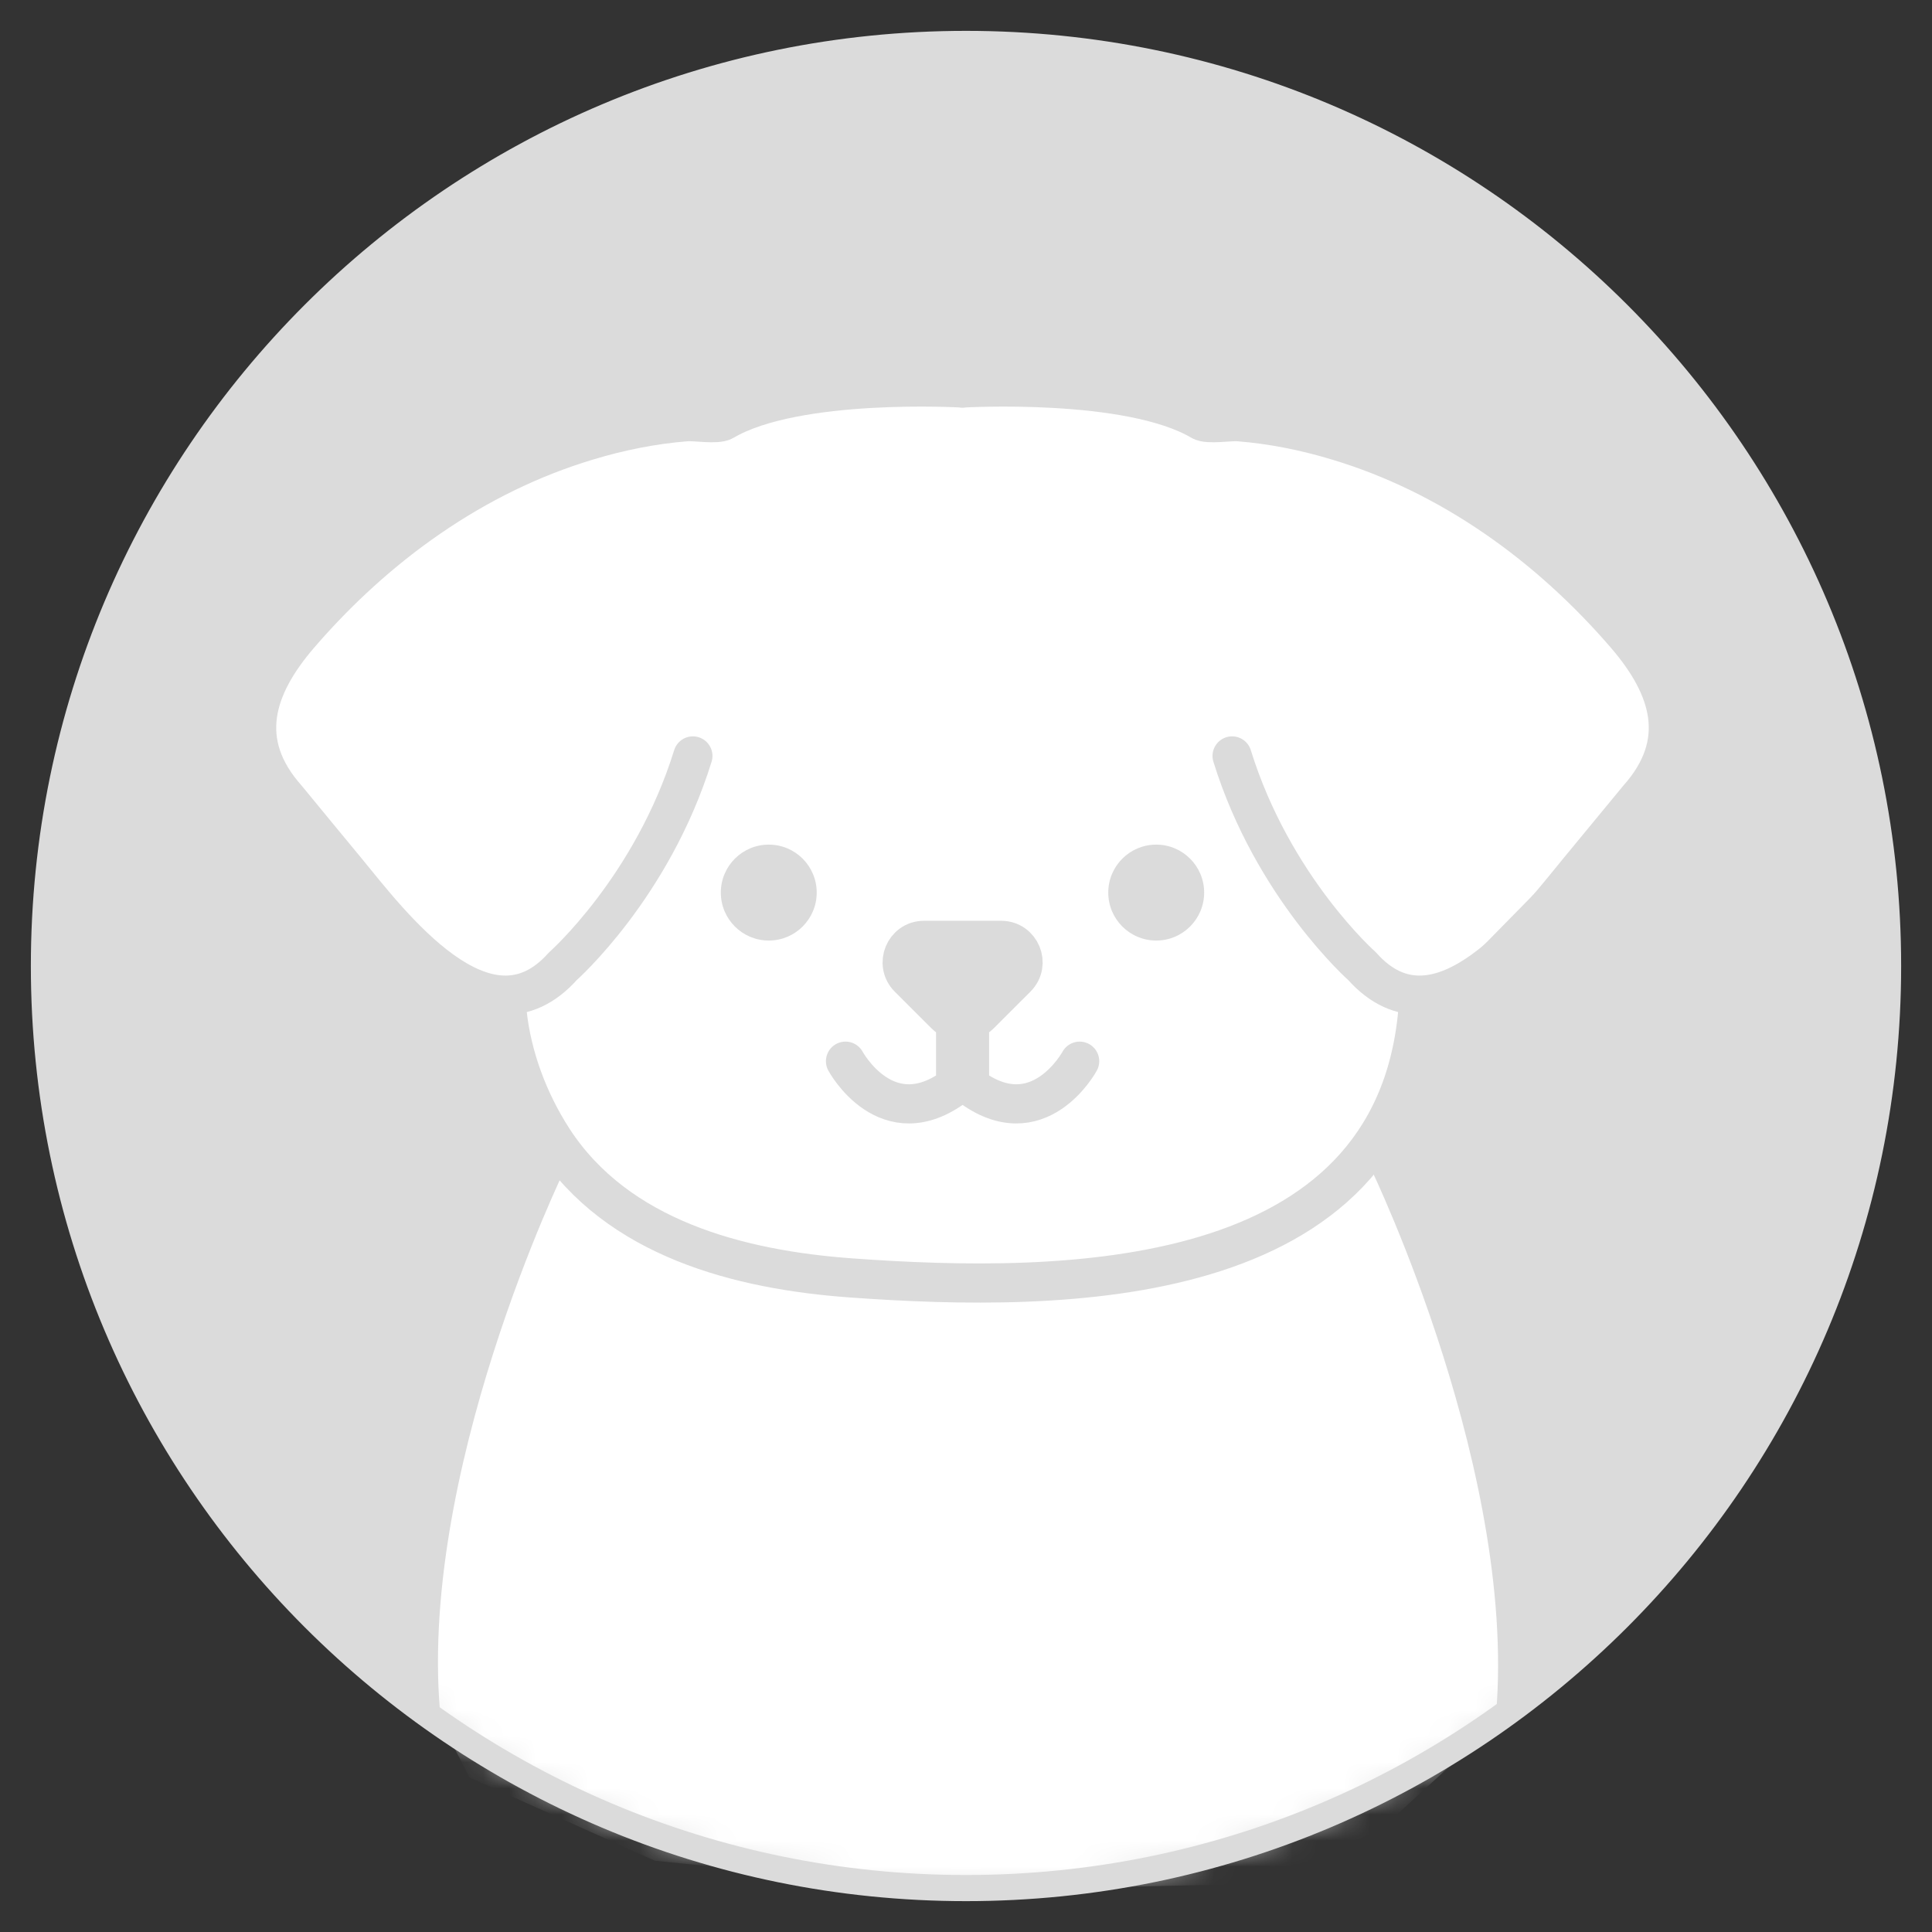 <svg width="74" height="74" viewBox="0 0 74 74" fill="none" xmlns="http://www.w3.org/2000/svg">
<rect x="0" y="0" width="74" height="74" fill="#333333" stroke="none"/>
<path d="M37 72.318C56.506 72.318 72.318 56.506 72.318 37C72.318 17.494 56.506 1.682 37 1.682C17.494 1.682 1.682 17.494 1.682 37C1.682 56.506 17.494 72.318 37 72.318Z" fill="#DBDBDB"/>
<mask id="mask0_30_1971" style="mask-type:alpha" maskUnits="userSpaceOnUse" x="1" y="1" width="72" height="72">
<path d="M37 72.318C56.506 72.318 72.318 56.506 72.318 37C72.318 17.494 56.506 1.682 37 1.682C17.494 1.682 1.682 17.494 1.682 37C1.682 56.506 17.494 72.318 37 72.318Z" fill="#DBDBDB"/>
</mask>
<g mask="url(#mask0_30_1971)">
<path d="M36.247 72.419L48.988 72.136L53.025 69.937L57.263 66.069C58.265 56.657 52.507 44.757 52.507 44.757L42.564 37.087H33.522L21.648 44.757C21.648 44.757 15.89 56.543 16.892 65.954L17.982 68.08L25.079 71.269L36.24 72.419" fill="white"/>
</g>
<path d="M47.434 16.152C47.434 16.152 34.464 13.347 27.73 16.118C27.73 16.118 11.746 16.771 10.004 28.92C10.004 28.92 14.538 36.973 17.383 37.464C20.229 37.955 19.428 40.404 19.428 40.404L22.24 45.987L36.872 52.264L51.484 45.456L54.316 38.762L64.171 28.732C64.171 28.732 60.767 17.841 47.441 16.152H47.434Z" fill="white"/>
<path d="M36.865 14.861C36.865 14.861 30.495 14.484 27.723 16.119C27.468 16.273 26.6 16.125 26.297 16.152C25.012 16.253 23.734 16.509 22.496 16.885C18.164 18.184 14.396 20.915 11.463 24.319C9.748 26.31 9.068 28.429 10.992 30.589C11.746 31.504 12.499 32.425 13.259 33.34C14.941 35.385 18.621 40.31 21.561 37.007C21.561 37.007 24.978 33.986 26.539 28.954" stroke="#DBDBDB" stroke-width="1.5" stroke-linecap="round" stroke-linejoin="round"/>
<path d="M19.422 38.769C19.603 40.485 20.249 42.193 21.184 43.64C23.653 47.441 28.329 48.638 32.594 48.947C40.788 49.539 53.32 49.452 54.303 38.776" stroke="#DBDBDB" stroke-width="1.5" stroke-linecap="round" stroke-linejoin="round"/>
<path d="M29.445 36.025C30.46 36.025 31.282 35.202 31.282 34.188C31.282 33.174 30.46 32.351 29.445 32.351C28.431 32.351 27.609 33.174 27.609 34.188C27.609 35.202 28.431 36.025 29.445 36.025Z" fill="#DBDBDB"/>
<path d="M36.2 38.85L34.8 37.451C34.276 36.926 34.645 36.018 35.392 36.018H38.346C39.092 36.018 39.469 36.919 38.938 37.451L37.538 38.85C37.168 39.22 36.569 39.22 36.2 38.85Z" fill="#DBDBDB" stroke="#DBDBDB" stroke-width="1.5" stroke-linecap="round" stroke-linejoin="round"/>
<path d="M36.603 39.361V41.588C33.966 43.579 32.385 40.646 32.385 40.646" stroke="#DBDBDB" stroke-width="1.5" stroke-linecap="round" stroke-linejoin="round"/>
<path d="M36.865 14.861C36.865 14.861 43.236 14.484 46.008 16.119C46.264 16.273 47.131 16.125 47.434 16.152C48.719 16.253 49.997 16.509 51.235 16.885C55.567 18.184 59.335 20.915 62.268 24.319C63.983 26.31 64.663 28.429 62.739 30.589L60.471 33.34C58.79 35.385 55.11 40.31 52.17 37.007C52.17 37.007 48.753 33.986 47.192 28.954" stroke="#DBDBDB" stroke-width="1.5" stroke-linecap="round" stroke-linejoin="round"/>
<path d="M44.286 36.025C45.3 36.025 46.122 35.202 46.122 34.188C46.122 33.174 45.3 32.351 44.286 32.351C43.271 32.351 42.449 33.174 42.449 34.188C42.449 35.202 43.271 36.025 44.286 36.025Z" fill="#DBDBDB"/>
<path d="M41.353 40.646C41.353 40.646 39.772 43.579 37.135 41.588V39.361" stroke="#DBDBDB" stroke-width="1.5" stroke-linecap="round" stroke-linejoin="round"/>
<path d="M37 72.318C56.506 72.318 72.318 56.506 72.318 37C72.318 17.494 56.506 1.682 37 1.682C17.494 1.682 1.682 17.494 1.682 37C1.682 56.506 17.494 72.318 37 72.318Z" stroke="#DBDBDB" stroke-miterlimit="10"/>
</svg>
